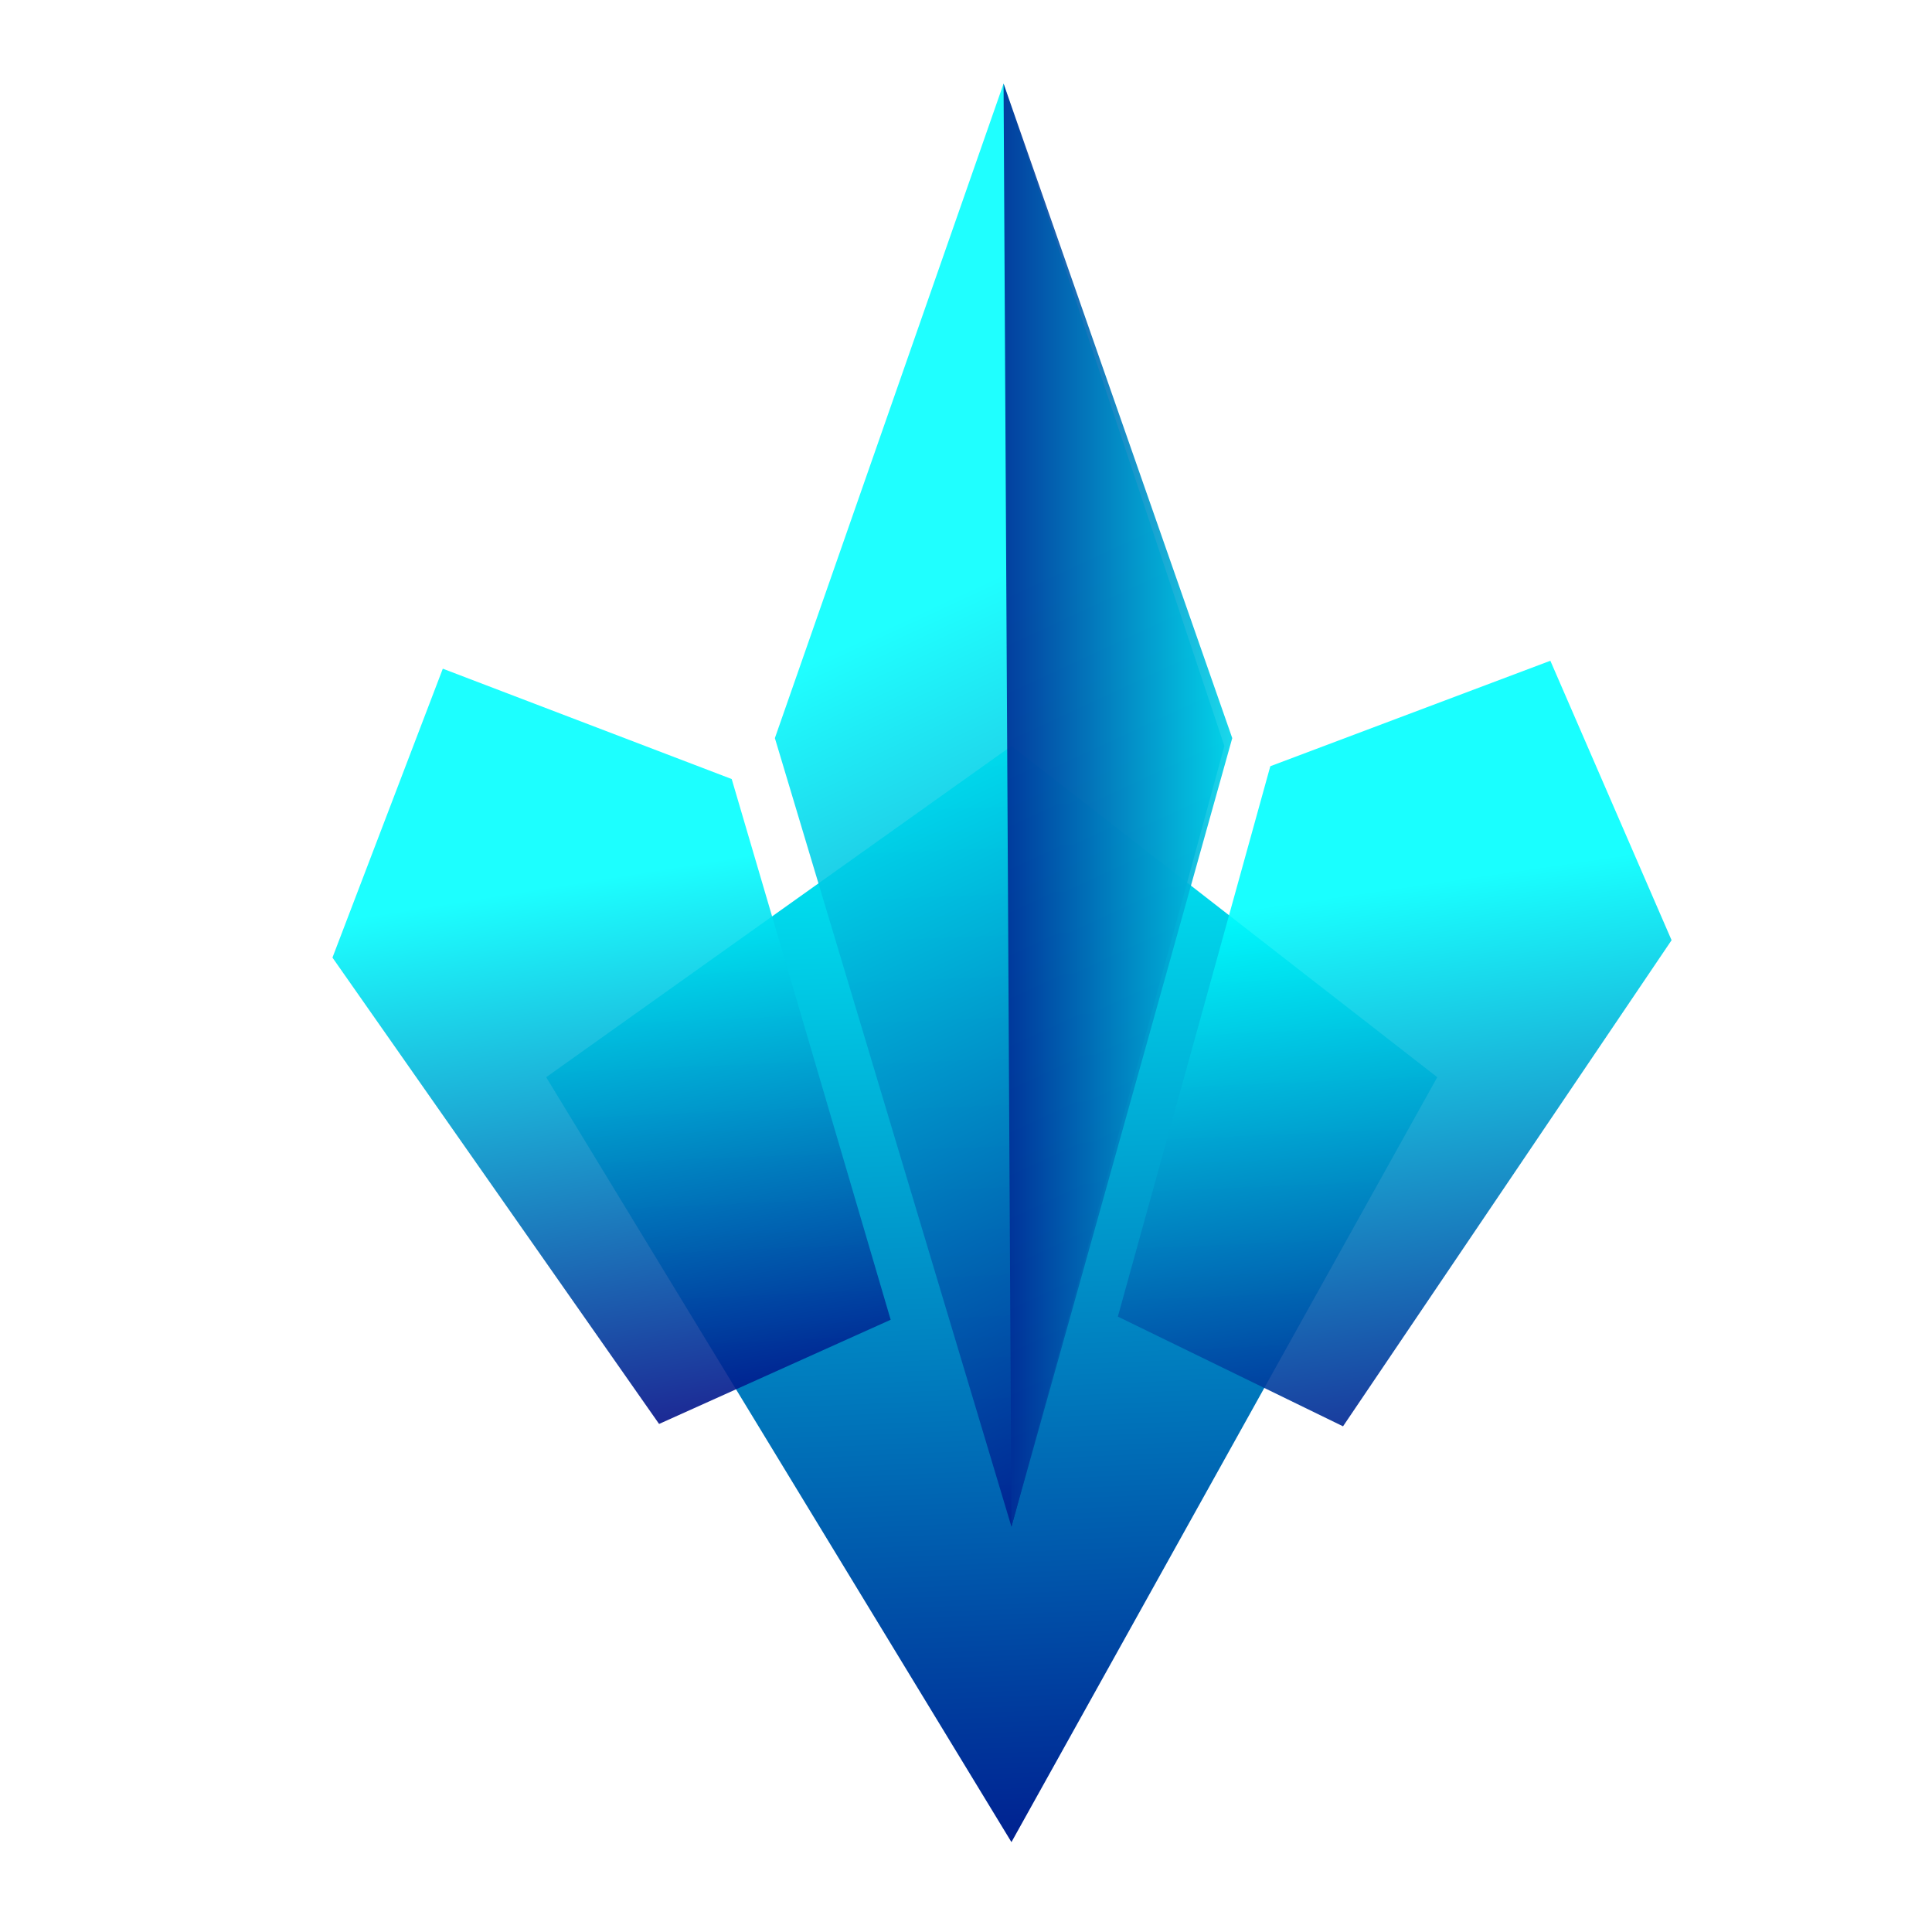 <?xml version="1.0" encoding="UTF-8" standalone="no"?>
<!-- Created with Inkscape (http://www.inkscape.org/) -->

<svg
   xmlns:dc="http://purl.org/dc/elements/1.1/"
   xmlns:cc="http://creativecommons.org/ns#"
   xmlns:rdf="http://www.w3.org/1999/02/22-rdf-syntax-ns#"
   xmlns:svg="http://www.w3.org/2000/svg"
   xmlns="http://www.w3.org/2000/svg"
   xmlns:xlink="http://www.w3.org/1999/xlink"
   xmlns:sodipodi="http://sodipodi.sourceforge.net/DTD/sodipodi-0.dtd"
   xmlns:inkscape="http://www.inkscape.org/namespaces/inkscape"
   width="350"
   height="350"
   viewBox="0 0 350 350"
   id="svg2"
   version="1.1"
   inkscape:version="0.48.4 r9939"
   sodipodi:docname="logo.svg">
  <defs
     id="defs4">
    <linearGradient
       inkscape:collect="always"
       id="linearGradient3508">
      <stop
         style="stop-color:#00ffff;stop-opacity:1;"
         offset="0"
         id="stop3510" />
      <stop
         style="stop-color:#000080;stop-opacity:1"
         offset="1"
         id="stop3512" />
    </linearGradient>
    <linearGradient
       inkscape:collect="always"
       id="linearGradient3412">
      <stop
         style="stop-color:#00ffff;stop-opacity:1"
         offset="0"
         id="stop3414" />
      <stop
         style="stop-color:#000080;stop-opacity:1"
         offset="1"
         id="stop3416" />
    </linearGradient>
    <linearGradient
       inkscape:collect="always"
       xlink:href="#linearGradient3412"
       id="linearGradient3418"
       x1="327.143"
       y1="418.076"
       x2="401.429"
       y2="578.076"
       gradientUnits="userSpaceOnUse"
       gradientTransform="translate(-179.624,403.716)" />
    <linearGradient
       inkscape:collect="always"
       xlink:href="#linearGradient3412"
       id="linearGradient3477"
       x1="282.027"
       y1="455.18"
       x2="301.497"
       y2="558.738"
       gradientUnits="userSpaceOnUse"
       gradientTransform="matrix(1,0.027,-0.027,1,-168.441,399.987)" />
    <linearGradient
       inkscape:collect="always"
       xlink:href="#linearGradient3508"
       id="linearGradient3514"
       x1="429.313"
       y1="460.653"
       x2="441.196"
       y2="572.308"
       gradientUnits="userSpaceOnUse"
       gradientTransform="matrix(0.999,-0.038,0.038,0.999,-202.047,420.808)" />
    <linearGradient
       inkscape:collect="always"
       xlink:href="#linearGradient3412"
       id="linearGradient3525"
       x1="412.857"
       y1="442.362"
       x2="351.429"
       y2="442.362"
       gradientUnits="userSpaceOnUse"
       gradientTransform="translate(-179.624,403.716)" />
    <linearGradient
       inkscape:collect="always"
       xlink:href="#linearGradient3412"
       id="linearGradient3527"
       x1="338.571"
       y1="426.648"
       x2="348.571"
       y2="663.791"
       gradientUnits="userSpaceOnUse"
       gradientTransform="translate(-179.624,403.716)" />
  </defs>
  <sodipodi:namedview
     id="base"
     pagecolor="#ffffff"
     bordercolor="#666666"
     borderopacity="1.0"
     inkscape:pageopacity="0.0"
     inkscape:pageshadow="2"
     inkscape:zoom="0.49497475"
     inkscape:cx="474.2097"
     inkscape:cy="574.68402"
     inkscape:document-units="px"
     inkscape:current-layer="layer6"
     showgrid="true"
     showguides="true"
     inkscape:guide-bbox="true"
     inkscape:snap-global="false"
     inkscape:window-width="1327"
     inkscape:window-height="744"
     inkscape:window-x="39"
     inkscape:window-y="24"
     inkscape:window-maximized="1">
    <sodipodi:guide
       position="362.857,737.143"
       orientation="1,0"
       id="guide3336" />
    <sodipodi:guide
       position="451.429,544.286"
       orientation="0,1"
       id="guide3338" />
    <sodipodi:guide
       position="115.714,634.286"
       orientation="0,1"
       id="guide3340"
       inkscape:label=""
       inkscape:color="rgb(0,0,255)" />
    <inkscape:grid
       type="xygrid"
       id="grid3342"
       empspacing="5"
       visible="true"
       enabled="true"
       snapvisiblegridlinesonly="true" />
    <sodipodi:guide
       position="101.429,495.714"
       orientation="0,1"
       id="guide3520" />
  </sodipodi:namedview>
  <g
     inkscape:groupmode="layer"
     id="layer3"
     inkscape:label="Layer 3"
     style="display:inline"
     transform="translate(0,-702.362)">
    <path
       style="fill:url(#linearGradient3527);fill-opacity:1;fill-rule:evenodd;stroke:none"
       d="m 183.233,837.507 77.143,60 L 183.233,1036.078 98.947,897.507 z"
       id="path3391"
       inkscape:connector-curvature="0" />
  </g>
  <g
     inkscape:groupmode="layer"
     id="layer5"
     inkscape:label="Layer 5"
     style="display:inline"
     transform="translate(0,-702.362)">
    <path
       style="opacity:0.9;fill:url(#linearGradient3514);fill-opacity:1;fill-rule:evenodd;stroke:none"
       d="m 280.862,822.064 -50.732,19.105 -27.62,99.706 40.793,19.877 59.519,-88.065 z"
       id="path3506"
       inkscape:connector-curvature="0" />
  </g>
  <g
     inkscape:groupmode="layer"
     id="layer4"
     inkscape:label="Layer 4"
     style="display:inline"
     transform="translate(0,-702.362)">
    <path
       style="opacity:0.89;fill:url(#linearGradient3477);fill-opacity:1;fill-rule:evenodd;stroke:none"
       d="m 80.219,823.501 -19.991,52.337 59.17,84.485 41.953,-18.875 -28.795,-97.956 z"
       id="path3475"
       inkscape:connector-curvature="0" />
  </g>
  <g
     inkscape:groupmode="layer"
     id="layer2"
     inkscape:label="Layer 2"
     style="display:inline"
     transform="translate(0,-702.362)">
    <path
       style="opacity:0.88;fill:url(#linearGradient3418);fill-opacity:1;fill-rule:evenodd;stroke:none"
       d="m 181.804,717.507 40,120 -38.571,141.429 -42.857,-142.857 z"
       id="path3344"
       inkscape:connector-curvature="0" />
  </g>
  <g
     inkscape:groupmode="layer"
     id="layer6"
     inkscape:label="Layer 6"
     style="display:inline"
     transform="translate(0,-702.362)">
    <path
       style="opacity:0.9;fill:url(#linearGradient3525);fill-opacity:1;fill-rule:evenodd;stroke:none"
       d="m 181.804,717.507 1.429,261.429 40,-142.857 z"
       id="path3523"
       inkscape:connector-curvature="0" />
  </g>
</svg>
